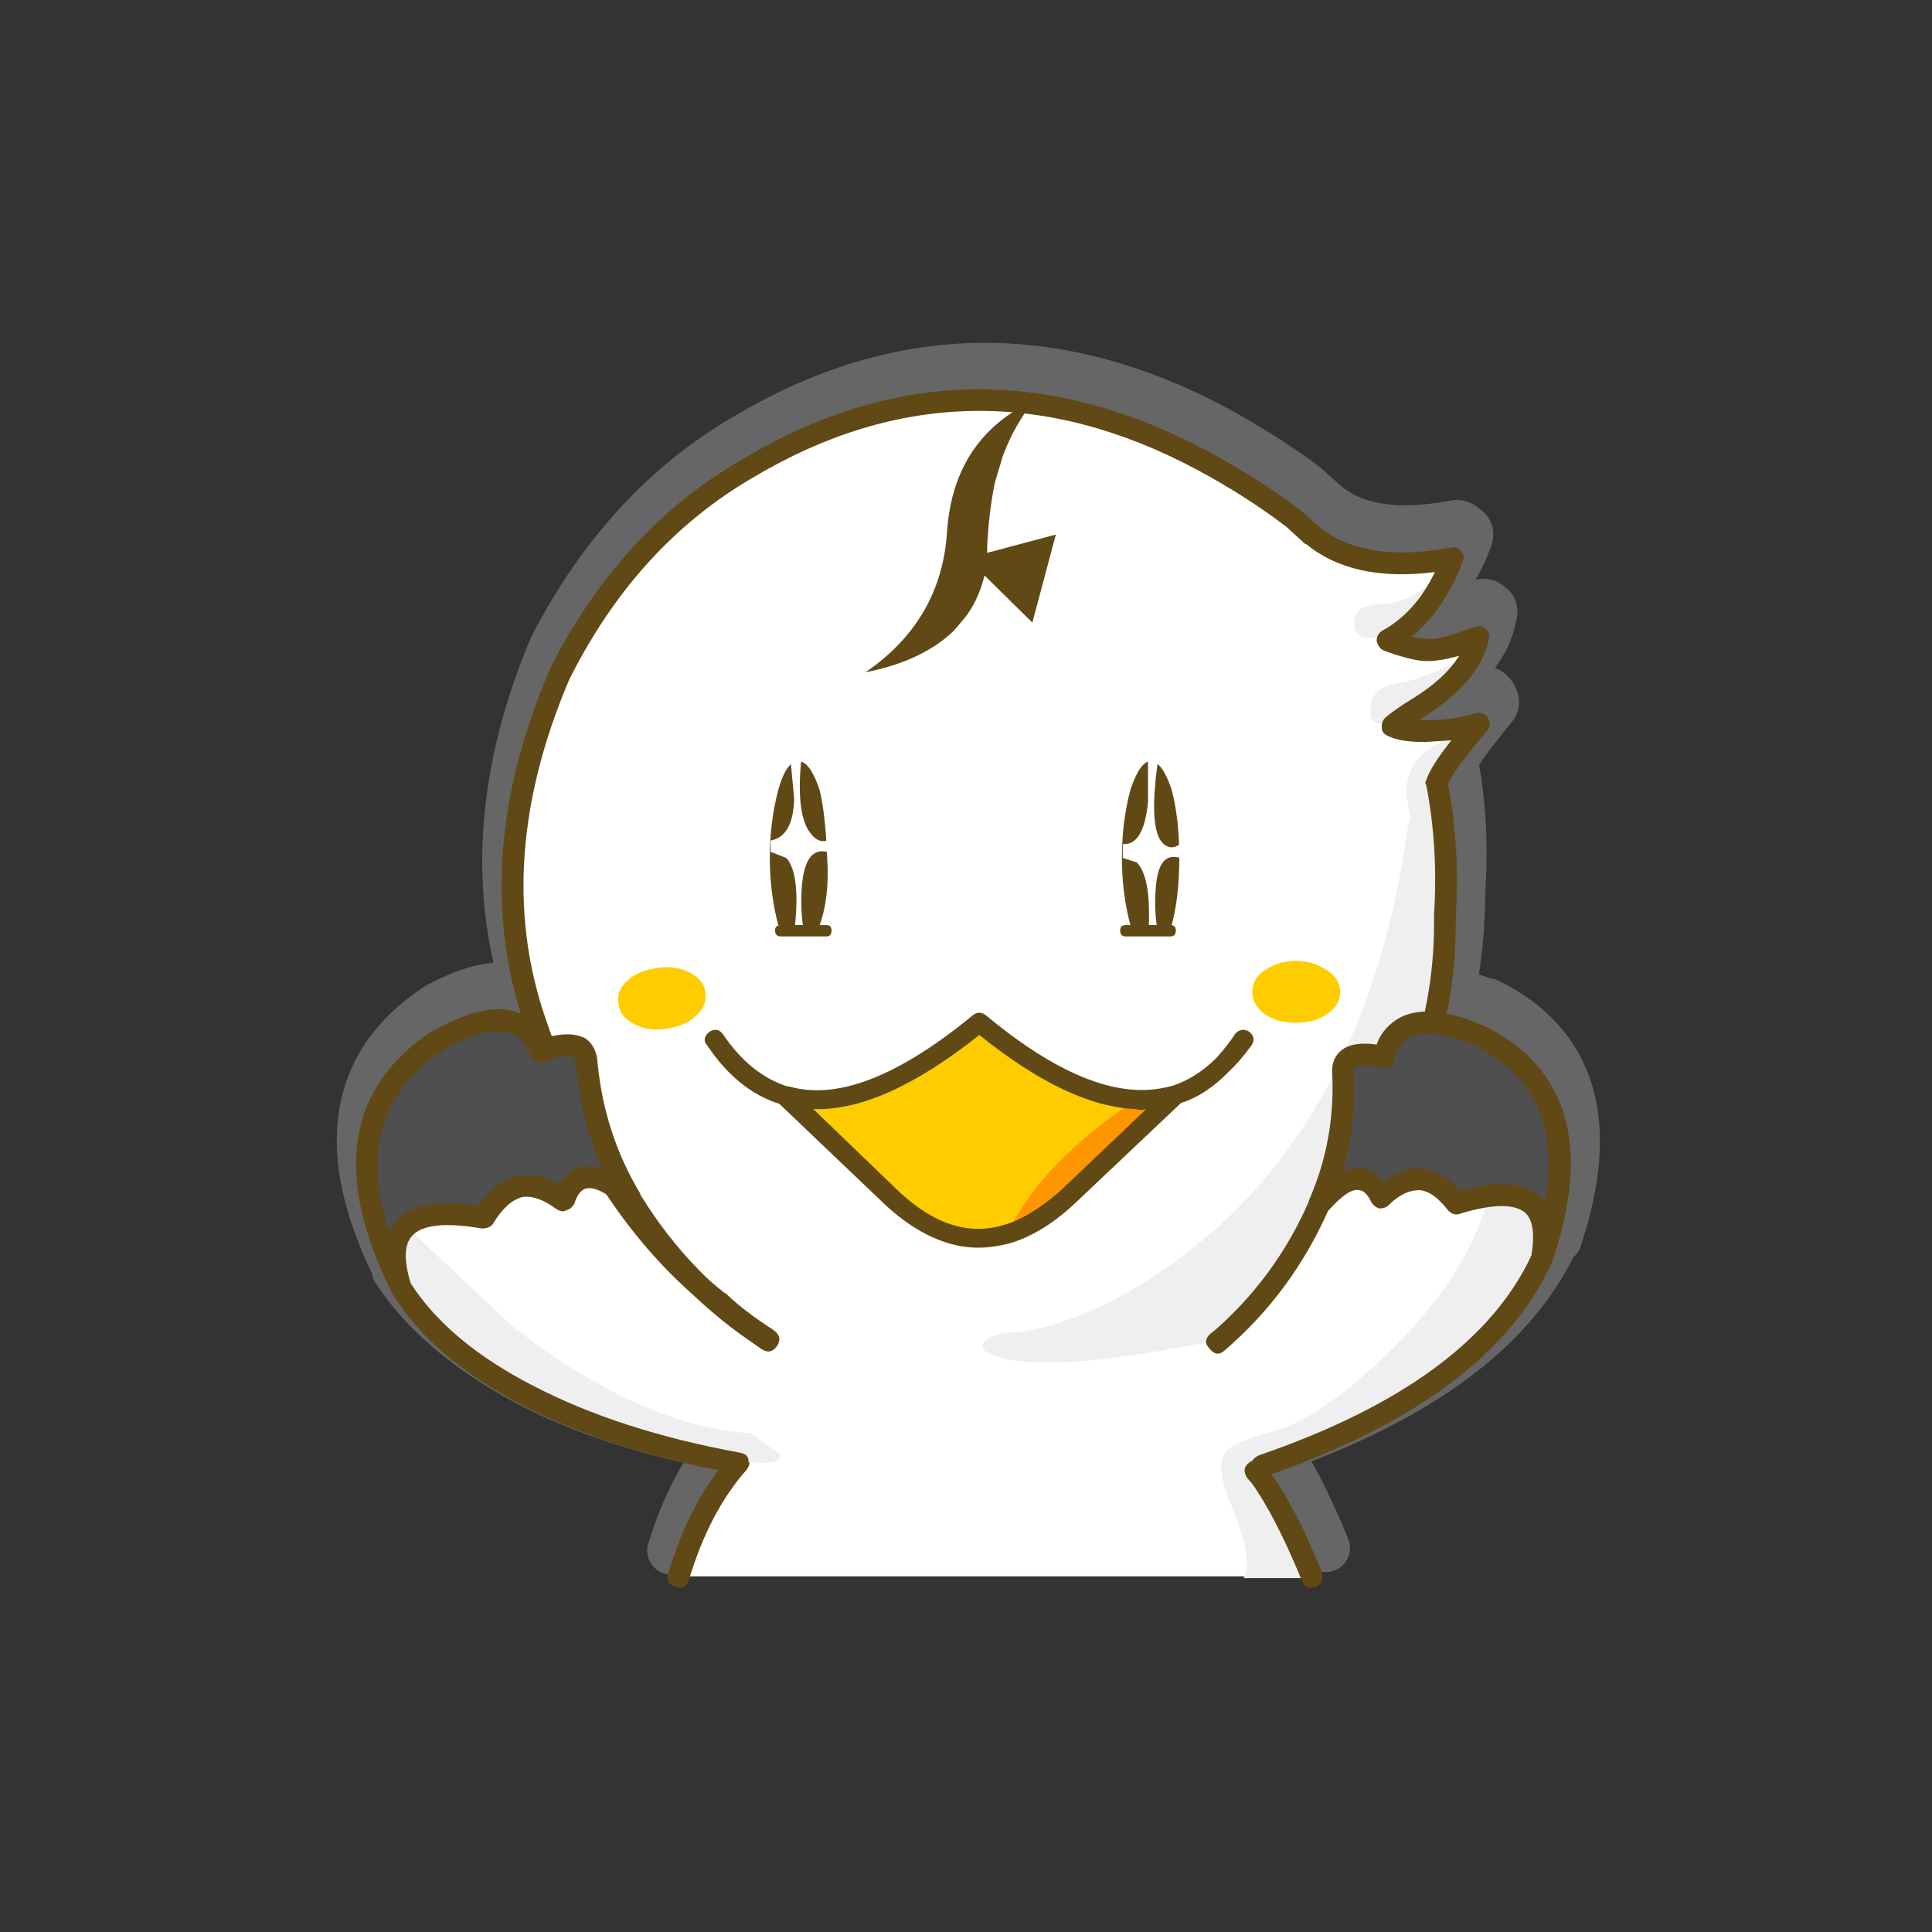 
<svg xmlns="http://www.w3.org/2000/svg" version="1.1" xmlns:xlink="http://www.w3.org/1999/xlink" preserveAspectRatio="none" x="0px" y="0px" width="40px" height="40px" viewBox="0 0 40 40">
<rect x="0" y="0" width="40" height="40" fill="#333333" stroke="none"/>
<defs>
<g id="Layer0_0_MEMBER_1_MEMBER_0_MEMBER_0_FILL">
<path fill="#FFFFFF" stroke="none" d="
M 629.45 1778.9
Q 616 1771.75 603.25 1779.4 596.4 1783.35 592.4 1791.25 587.9 1801.8 591 1810.95 594.6 1821.6 601.55 1827.05 602.2 1827.7 603.55 1828.75 604.7 1829.75 605.05 1830.75 605.45 1831.9 605 1833.25 600.55 1840.3 599.5 1842.5
L 599.3 1842.9 635.7 1842.9
Q 635 1841.1 634.6 1840.15 633.9 1838.45 632.8 1837.25
L 631.1 1834.9
Q 630.25 1833.6 630 1832.45 629.9 1831.5 629.9 1831.45
L 630 1830.45
Q 630.4 1829.2 631.6 1827.8
L 633.05 1826.4
Q 633.5 1826.05 637.1 1822.35
L 637.05 1822.35
Q 643.5 1814.35 643.35 1805 643.55 1801.05 642.9 1797.4 643.15 1796.6 645.3 1794 643.75 1794.45 642.2 1794.45 641.05 1794.45 640.35 1794.15 641.05 1793.5 641.75 1793.15 644.85 1791.25 645.3 1789.05 643.5 1789.75 642.6 1789.8 641.6 1789.8 640.1 1789.2 642.6 1787.75 643.8 1784.5 638.7 1785.55 635.8 1783.25 635.5 1782.9 634.6 1782.2 632.05 1780.3 629.45 1778.9 Z"/>
</g>

<g id="Layer0_0_MEMBER_1_MEMBER_1_MEMBER_0_FILL">
<path fill="#EFEFEF" stroke="none" d="
M 642 1797.9
Q 641.6 1798.6 641.25 1799.9 638.95 1816.3 628.65 1824.25 623.55 1828.2 618.85 1828.9 617.45 1828.9 616.95 1829.4 616.45 1829.9 617.5 1830.25 620.45 1831.3 629.55 1829.5 640.15 1827.35 642.7 1815.15 643.8 1809.8 643.05 1799.6 642.85 1796.5 642 1797.9 Z"/>
</g>

<g id="Layer0_0_MEMBER_1_MEMBER_2_MEMBER_0_FILL">
<path fill="#604915" stroke="none" d="
M 617.5 1780.15
L 617.95 1778.65
Q 618.6 1776.9 619.75 1775.45 615.15 1777.6 614.75 1782.9 614.45 1788.05 610.05 1791.05 613.35 1790.4 615.15 1788.65
L 615.7 1788
Q 616.5 1787.05 616.9 1785.5
L 619.65 1788.2 621 1783.15 617.05 1784.2 617.05 1783.85
Q 617.15 1781.8 617.5 1780.15 Z"/>
</g>

<g id="Layer0_0_MEMBER_1_MEMBER_3_MEMBER_0_FILL">
<path fill="#FFFFFF" stroke="none" d="
M 596.55 1821.3
Q 593.6 1818.65 592.7 1821.3 589.9 1819.3 588.1 1822.3 581.65 1821.25 583.35 1826.35 588.1 1833.9 601 1836.2
L 605.1 1837.85 610.2 1830.5 603.85 1828.85
Q 599.4 1825.95 596.55 1821.3 Z"/>
</g>

<g id="Layer0_0_MEMBER_1_MEMBER_4_MEMBER_0_FILL">
<path fill="#FFCC00" stroke="none" d="
M 625.6 1815.55
Q 621.7 1815.4 616.6 1811.1 609.95 1816.65 605.45 1815.35
L 611.6 1821.25
Q 614.85 1824.2 618.2 1823.25 620.1 1819.2 625.6 1815.55 Z"/>
</g>

<g id="Layer0_0_MEMBER_1_MEMBER_5_MEMBER_0_FILL">
<path fill="#FF9600" stroke="none" d="
M 621.6 1821.2
L 627.9 1815.25
Q 626.85 1815.65 625.6 1815.55 620.1 1819.2 618.2 1823.25 619.85 1822.8 621.6 1821.2 Z"/>
</g>

<g id="Layer0_0_MEMBER_1_MEMBER_6_MEMBER_0_FILL">
<path fill="#604915" stroke="none" d="
M 616.95 1810.7
Q 616.6 1810.45 616.25 1810.7 609.8 1816 605.65 1814.8
L 605.55 1814.8
Q 603.4 1814.1 601.85 1811.8 601.55 1811.4 601.1 1811.65 600.6 1812.05 600.95 1812.45 602.7 1815.05 605.1 1815.8
L 611.25 1821.65
Q 613.9 1824.05 616.55 1824.05 617.35 1824.05 618.35 1823.8 620.2 1823.25 622 1821.6
L 628.2 1815.75
Q 629.65 1815.3 631 1813.9 631.55 1813.4 632.25 1812.45 632.55 1812 632.1 1811.65 631.65 1811.4 631.3 1811.8 631 1812.3 630.25 1813.15 629.1 1814.3 627.75 1814.75 626.7 1815.05 625.65 1815 621.95 1814.85 616.95 1810.7
M 625.6 1816.1
Q 625.9 1816.2 626.2 1816.1
L 621.25 1820.8
Q 619.45 1822.35 618 1822.75 615 1823.65 612 1820.85
L 607.05 1816.1
Q 611.05 1816.25 616.6 1811.85 621.7 1815.95 625.6 1816.1 Z"/>
</g>

<g id="Layer0_0_MEMBER_1_MEMBER_7_MEMBER_0_FILL">
<path fill="#EFEFEF" stroke="none" d="
M 641.25 1798.55
Q 641.4 1799.55 641.6 1800 641.85 1800.65 642.05 1799.25 642.25 1797.9 643.35 1796.1
L 644.35 1794.55
Q 641.85 1795.35 641.3 1797 641.05 1797.85 641.25 1798.55 Z"/>
</g>

<g id="Layer0_0_MEMBER_1_MEMBER_8_MEMBER_0_FILL">
<path fill="#EFEFEF" stroke="none" d="
M 638.15 1788.25
Q 638.15 1789.35 639.65 1789 640.35 1788.8 641.2 1788.15 642.9 1786.9 643.7 1784.85 641.7 1787.1 639.65 1787.15 638.1 1787.2 638.15 1788.25 Z"/>
</g>

<g id="Layer0_0_MEMBER_1_MEMBER_9_MEMBER_0_FILL">
<path fill="#EFEFEF" stroke="none" d="
M 639.1 1793
Q 638.95 1794.15 639.85 1793.95 640.75 1793.85 641.85 1793.3 644.1 1792.15 645.05 1789.85 642.35 1791.45 640.55 1791.7 639.25 1791.9 639.1 1793 Z"/>
</g>

<g id="Layer0_0_MEMBER_1_MEMBER_10_MEMBER_0_FILL">
<path fill="#FFCC00" stroke="none" d="
M 634.8 1811.15
Q 635.9 1811.15 636.6 1810.65 637.35 1810.15 637.35 1809.4 637.35 1808.6 636.6 1808.15 635.8 1807.6 634.8 1807.6 633.8 1807.6 633 1808.15 632.3 1808.6 632.3 1809.4 632.3 1810.1 633 1810.65 633.7 1811.15 634.8 1811.15 Z"/>
</g>

<g id="Layer0_0_MEMBER_1_MEMBER_11_MEMBER_0_FILL">
<path fill="#FFCC00" stroke="none" d="
M 596.4 1808.7
Q 595.7 1809.3 595.85 1810.05 595.9 1810.75 596.7 1811.2 597.5 1811.65 598.55 1811.5 599.65 1811.35 600.25 1810.8 600.95 1810.2 600.85 1809.45 600.8 1808.75 600 1808.3 599.15 1807.85 598.15 1808 597 1808.15 596.4 1808.7 Z"/>
</g>

<g id="Layer0_0_MEMBER_1_MEMBER_12_MEMBER_0_MEMBER_0_FILL">
<path fill="#604915" stroke="none" d="
M 635 1781.7
Q 632.75 1780 629.7 1778.35 615.95 1771.05 602.95 1778.85 595.95 1782.85 591.85 1790.95
L 591.85 1791
Q 587.25 1801.8 590.4 1811.15 594.15 1822.05 601.15 1827.6 602.05 1828.45 604.05 1829.85 604.6 1830.2 604.95 1829.7 605.3 1829.2 604.8 1828.8 602.95 1827.6 602 1826.65
L 601.95 1826.65
Q 595.15 1821.3 591.6 1810.75 588.6 1801.85 593 1791.5 596.85 1783.8 603.55 1779.9 616.05 1772.45 629.15 1779.45 631.95 1780.95 634.25 1782.7
L 635.35 1783.7 635.4 1783.7
Q 638.1 1785.9 642.8 1785.3 641.7 1787.6 639.8 1788.65 639.45 1788.85 639.45 1789.25 639.55 1789.65 639.85 1789.8 641.2 1790.3 642.1 1790.4 643 1790.45 644.2 1790.1 643.35 1791.45 641.45 1792.6 640.55 1793.15 639.95 1793.65 639.7 1793.9 639.75 1794.25 639.75 1794.55 640.1 1794.7 640.8 1795.05 642.2 1795.05
L 643.75 1794.95
Q 642.55 1796.45 642.3 1797.25 642.2 1797.4 642.3 1797.5 643 1801.1 642.75 1804.95
L 642.75 1805
Q 642.9 1814.05 636.6 1821.95
L 636.5 1822.1
Q 635.65 1823.4 634.15 1825.15 631.8 1827.9 630 1828.9 629.5 1829.25 629.75 1829.75 630 1830.1 630.3 1830.1
L 630.6 1830
Q 633.95 1828.15 637.6 1822.7
L 637.65 1822.65
Q 644.15 1814.5 644 1805 644.25 1801.05 643.55 1797.45 643.85 1796.7 645.8 1794.4 646.1 1794.1 645.85 1793.65 645.6 1793.3 645.15 1793.4 643.8 1793.8 642.2 1793.8
L 641.9 1793.8 642.1 1793.65
Q 645.4 1791.6 645.9 1789.15 646 1788.75 645.7 1788.55 645.45 1788.3 645.1 1788.45 643.65 1788.95 643 1789.1 642.25 1789.2 641.45 1789 643.3 1787.55 644.4 1784.7 644.55 1784.35 644.3 1784.1 644.1 1783.8 643.7 1783.9 638.8 1784.8 636.2 1782.75
L 635 1781.7 Z"/>
</g>

<g id="Layer0_0_MEMBER_1_MEMBER_12_MEMBER_1_MEMBER_0_FILL">
<path fill="#604915" stroke="none" d="
M 599.3 1843.55
Q 599.8 1843.55 599.9 1843.1 601.05 1839.25 603.2 1836.8 603.6 1836.3 603.1 1835.95 602.9 1835.75 602.65 1835.8 602.4 1835.8 602.25 1836 599.95 1838.6 598.7 1842.75 598.5 1843.3 599.15 1843.5
L 599.3 1843.55 Z"/>
</g>

<g id="Layer0_0_MEMBER_1_MEMBER_13_MEMBER_0_FILL">
<path fill="#FFFFFF" stroke="none" d="
M 636.1 1821.65
Q 634.1 1826.2 630.3 1829.45
L 625.2 1830.85 629.25 1838.85 632.9 1836.55
Q 645.5 1832.2 648.95 1824.65 649.95 1819.75 644.05 1821.5 642.05 1818.95 639.7 1821.15 638.5 1818.9 636.1 1821.65 Z"/>
</g>

<g id="Layer0_0_MEMBER_1_MEMBER_14_MEMBER_0_FILL">
<path fill="#EFEFEF" stroke="none" d="
M 648.95 1824.65
Q 650.35 1820.9 648.4 1820.1
L 646.15 1820
Q 645.2 1825.15 640.25 1829.95 636.25 1833.85 633.45 1834.6 631.2 1835.2 630.75 1835.8 630.15 1836.65 631.1 1838.85 632.4 1842 631.8 1843
L 636.1 1843
Q 636 1842.4 635.3 1841.1 635.25 1841 633.3 1837.85 632.25 1836.05 632.7 1836.05 632.9 1836.05 633.35 1836.4 637.95 1835.6 642.45 1832.4 647.35 1828.95 648.95 1824.65 Z"/>
</g>

<g id="Layer0_0_MEMBER_1_MEMBER_15_MEMBER_0_FILL">
<path fill="#4F4F4F" stroke="none" d="
M 639.7 1821.15
Q 642.05 1818.95 644.05 1821.5 649.95 1819.75 648.95 1824.65 652.2 1815.2 645.2 1811.8 640.6 1810 639.85 1813.15 637.35 1812.55 637.5 1814.15 637.7 1817.95 636.1 1821.65 638.5 1818.85 639.7 1821.15 Z"/>
</g>

<g id="Layer0_0_MEMBER_1_MEMBER_16_MEMBER_0_FILL">
<path fill="#604915" stroke="none" d="
M 649.5 1824.95
L 649.55 1824.85
Q 652.95 1814.85 645.5 1811.25
L 645.45 1811.25
Q 642.45 1810 640.8 1810.85 639.8 1811.4 639.45 1812.4 638.05 1812.2 637.4 1812.75 636.8 1813.25 636.9 1814.2 637.05 1817.95 635.55 1821.35
L 635.55 1821.4
Q 633.6 1825.85 629.9 1829 629.4 1829.4 629.85 1829.85 630.25 1830.35 630.7 1829.95 634.55 1826.65 636.65 1821.95 637.85 1820.6 638.45 1820.75 638.85 1820.8 639.15 1821.45 639.3 1821.7 639.6 1821.8 639.95 1821.8 640.15 1821.6 641 1820.75 641.9 1820.75 642.7 1820.8 643.55 1821.9 643.9 1822.25 644.25 1822.1 647.05 1821.25 648 1822.05 648.65 1822.65 648.35 1824.5 644.95 1831.75 632.7 1835.95 632.1 1836.2 632.3 1836.75 632.45 1837.2 632.9 1837.2
L 633.1 1837.15
Q 645.95 1832.7 649.5 1824.95
M 649.15 1821.45
L 648.85 1821.15
Q 648.05 1820.4 646.65 1820.4 645.75 1820.4 644.25 1820.8 643.25 1819.65 641.95 1819.5 640.8 1819.5 639.85 1820.25 639.35 1819.6 638.55 1819.5 638 1819.4 637.5 1819.7 638.25 1817.1 638.15 1814.1 638.05 1813.85 638.2 1813.7 638.45 1813.45 639.7 1813.75 639.9 1813.8 640.2 1813.7 640.45 1813.55 640.45 1813.3 640.75 1812.25 641.35 1812 642.5 1811.4 644.95 1812.4 650.3 1814.9 649.15 1821.45 Z"/>
</g>

<g id="Layer0_0_MEMBER_1_MEMBER_17_MEMBER_0_FILL">
<path fill="#604915" stroke="none" d="
M 633.3 1836.9
L 633.05 1836.5
Q 632.65 1836 632.15 1836.35 631.65 1836.7 632 1837.25
L 632.3 1837.6
Q 633.65 1839.5 635.15 1843.15 635.3 1843.55 635.7 1843.55
L 635.95 1843.5
Q 636.45 1843.25 636.3 1842.65 634.75 1838.85 633.3 1836.9 Z"/>
</g>

<g id="Layer0_0_MEMBER_1_MEMBER_18_MEMBER_0_FILL">
<path fill="#604915" stroke="none" d="
M 605.05 1805.6
L 605.15 1805.95 607.25 1805.95 607.4 1805.6
Q 608 1803.95 607.85 1801.7 607.75 1799.1 607.4 1797.75 606.85 1796.15 606.2 1796.15 605.5 1796.15 605.05 1797.75 604.55 1799.6 604.55 1801.7 604.55 1803.75 605.05 1805.6 Z"/>
</g>

<g id="Layer0_0_MEMBER_1_MEMBER_19_MEMBER_0_FILL">
<path fill="#604915" stroke="none" d="
M 625.4 1805.95
L 627.5 1805.95 627.65 1805.6
Q 628.1 1803.95 628.1 1801.7 628.1 1799.4 627.65 1797.75 627.1 1796.15 626.45 1796.15 625.85 1796.15 625.3 1797.75 624.8 1799.6 624.8 1801.7 624.8 1803.75 625.3 1805.6
L 625.4 1805.95 Z"/>
</g>

<g id="Layer0_0_MEMBER_1_MEMBER_20_MEMBER_0_FILL">
<path fill="#EFEFEF" stroke="none" d="
M 583.65 1822.85
L 581.4 1820.1
Q 582.05 1826 587.7 1830.45 592.85 1834.5 600 1835.85 605.6 1836.9 605.1 1835.9
L 603.5 1834.7
Q 597.1 1834.3 589.75 1828.55
L 583.65 1822.85 Z"/>
</g>

<g id="Layer0_0_MEMBER_1_MEMBER_21_MEMBER_0_FILL">
<path fill="#4F4F4F" stroke="none" d="
M 592.7 1821.3
Q 593.6 1818.65 596.55 1821.3 594.35 1817.65 594.05 1813.55 594 1811.8 591.4 1812.8 590.1 1809.55 585.5 1812.15 578.55 1816.7 583.35 1826.35 581.65 1821.25 588.1 1822.3 589.9 1819.3 592.7 1821.3 Z"/>
</g>

<g id="Layer0_0_MEMBER_1_MEMBER_22_MEMBER_0_FILL">
<path fill="#604915" stroke="none" d="
M 583.9 1826.1
Q 583.3 1824.15 583.95 1823.4 584.8 1822.4 588 1822.95 588.45 1822.95 588.65 1822.65 589.4 1821.4 590.3 1821.15 591.15 1821 592.3 1821.85 592.65 1822.05 592.85 1821.9 593.1 1821.85 593.3 1821.55 593.55 1820.75 594 1820.65 594.7 1820.5 596.1 1821.7 599.2 1826.75 604.1 1829.85 604.55 1830.2 604.95 1829.7 605.3 1829.15 604.75 1828.8 600.05 1825.8 597.1 1821
L 597.1 1820.95
Q 595.05 1817.55 594.65 1813.5 594.6 1812.5 593.95 1812.05 593.1 1811.6 591.7 1812 591.1 1810.9 590.05 1810.55 588.25 1809.9 585.2 1811.6
L 585.15 1811.6
Q 577.75 1816.5 582.8 1826.6
L 582.85 1826.7
Q 585.1 1830.35 590.25 1833.05 595.45 1835.75 602.6 1837
L 602.7 1837.05
Q 603.2 1837.05 603.3 1836.5 603.45 1835.9 602.8 1835.8 595.95 1834.55 591 1832 586.1 1829.5 583.9 1826.1
M 582.65 1823.1
Q 580.4 1816.25 585.85 1812.65 588.35 1811.3 589.65 1811.75 590.4 1812 590.8 1813.05 590.85 1813.2 591.15 1813.4 591.4 1813.5 591.6 1813.4 592.95 1812.85 593.25 1813.15 593.4 1813.25 593.4 1813.6 593.7 1816.75 594.9 1819.5 594.3 1819.3 593.65 1819.45 592.95 1819.6 592.45 1820.4 591.2 1819.75 590.05 1819.95 588.8 1820.15 587.8 1821.65 584.2 1821.1 583 1822.6
L 582.65 1823.1 Z"/>
</g>

<g id="Layer0_0_MEMBER_1_MEMBER_23_MEMBER_0_FILL">
<path fill="#FFFFFF" stroke="none" d="
M 607.85 1801.35
L 607.85 1800.7
Q 607.35 1800.85 606.95 1800.35 606.05 1799.35 606.35 1796.15
L 605.75 1796.15 605.95 1798.3
Q 605.9 1800.45 604.6 1800.7
L 604.6 1801.35 605.5 1801.7
Q 606.3 1802.6 606 1805.55
L 606.45 1805.55
Q 606.3 1804.4 606.4 1803.25 606.6 1801.05 607.85 1801.35 Z"/>
</g>

<g id="Layer0_0_MEMBER_1_MEMBER_24_MEMBER_0_FILL">
<path fill="#FFFFFF" stroke="none" d="
M 628.15 1801.7
L 628.15 1800.9
Q 627.6 1801.3 627.15 1800.85 626.3 1800 626.9 1795.95
L 626.3 1795.95 626.3 1798.5
Q 626.05 1801 624.85 1800.9
L 624.85 1801.7 625.65 1801.95
Q 626.45 1802.75 626.35 1805.55
L 626.8 1805.55
Q 626.65 1804.45 626.75 1803.4 626.9 1801.3 628.15 1801.7 Z"/>
</g>

<g id="Layer0_0_MEMBER_1_MEMBER_25_MEMBER_0_FILL">
<path fill="#604915" stroke="none" d="
M 607.8 1806.2
Q 608.1 1806.2 608.1 1805.85 608.1 1805.55 607.8 1805.55
L 605.2 1805.55
Q 604.85 1805.55 604.85 1805.85 604.85 1806.2 605.2 1806.2
L 607.8 1806.2 Z"/>
</g>

<g id="Layer0_0_MEMBER_1_MEMBER_26_MEMBER_0_FILL">
<path fill="#604915" stroke="none" d="
M 627.6 1806.2
Q 627.9 1806.2 627.9 1805.85 627.9 1805.55 627.6 1805.55
L 625 1805.55
Q 624.7 1805.55 624.7 1805.85 624.7 1806.2 625 1806.2
L 627.6 1806.2 Z"/>
</g>

<path id="Layer0_0_MEMBER_0_1_STROKES" stroke="#666666" stroke-width="1" stroke-linejoin="round" stroke-linecap="round" fill="none" d="
M 761.2 583.15
Q 761.6 581.85 762.3 581 759.9 580.55 758.2 579.65 756.35 578.65 755.5 577.35
L 755.5 577.3
Q 753.7 573.65 756.35 571.9 757.45 571.3 758.1 571.55 758.15 571.55 758.2 571.6 757.15 568.25 758.75 564.45 760.25 561.55 762.75 560.1 767.45 557.3 772.4 559.9 773.5 560.5 774.3 561.1
L 774.75 561.5
Q 775.65 562.25 777.45 561.9 777.55 561.9 777.65 562 777.75 562.05 777.7 562.2 777.3 563.25 776.6 563.75 776.9 563.8 777.2 563.8 777.4 563.75 777.95 563.55 778.05 563.5 778.15 563.6 778.25 563.65 778.2 563.8 778.05 564.7 776.85 565.45
L 776.8 565.5 776.9 565.5
Q 777.45 565.5 777.95 565.35 778.1 565.3 778.2 565.45 778.3 565.6 778.2 565.7 777.5 566.55 777.4 566.8 777.65 568.1 777.55 569.5 777.55 570.55 777.35 571.6 777.65 571.65 778.05 571.8
L 778.1 571.8
Q 780.75 573.1 779.55 576.7
L 779.5 576.7
Q 778.25 579.45 773.7 581.05 774.2 581.75 774.75 583.1"/>
</defs>

<g transform="matrix( 1, 0, 0, 1, -747.3,-551.05) ">
<use xlink:href="#Layer0_0_MEMBER_0_1_STROKES"/>
</g>

<g transform="matrix( 0.36, 0, 0, 0.361, -201.7,-632.65) ">
<use xlink:href="#Layer0_0_MEMBER_1_MEMBER_0_MEMBER_0_FILL"/>
</g>

<g transform="matrix( 0.36, 0, 0, 0.361, -201.7,-632.65) ">
<use xlink:href="#Layer0_0_MEMBER_1_MEMBER_1_MEMBER_0_FILL"/>
</g>

<g transform="matrix( 0.36, 0, 0, 0.361, -201.7,-632.65) ">
<use xlink:href="#Layer0_0_MEMBER_1_MEMBER_2_MEMBER_0_FILL"/>
</g>

<g transform="matrix( 0.36, 0, 0, 0.361, -201.7,-632.65) ">
<use xlink:href="#Layer0_0_MEMBER_1_MEMBER_3_MEMBER_0_FILL"/>
</g>

<g transform="matrix( 0.36, 0, 0, 0.361, -201.7,-632.65) ">
<use xlink:href="#Layer0_0_MEMBER_1_MEMBER_4_MEMBER_0_FILL"/>
</g>

<g transform="matrix( 0.36, 0, 0, 0.361, -201.7,-632.65) ">
<use xlink:href="#Layer0_0_MEMBER_1_MEMBER_5_MEMBER_0_FILL"/>
</g>

<g transform="matrix( 0.36, 0, 0, 0.361, -201.7,-632.65) ">
<use xlink:href="#Layer0_0_MEMBER_1_MEMBER_6_MEMBER_0_FILL"/>
</g>

<g transform="matrix( 0.36, 0, 0, 0.361, -201.7,-632.65) ">
<use xlink:href="#Layer0_0_MEMBER_1_MEMBER_7_MEMBER_0_FILL"/>
</g>

<g transform="matrix( 0.36, 0, 0, 0.361, -201.7,-632.65) ">
<use xlink:href="#Layer0_0_MEMBER_1_MEMBER_8_MEMBER_0_FILL"/>
</g>

<g transform="matrix( 0.36, 0, 0, 0.361, -201.7,-632.65) ">
<use xlink:href="#Layer0_0_MEMBER_1_MEMBER_9_MEMBER_0_FILL"/>
</g>

<g transform="matrix( 0.36, 0, 0, 0.361, -201.7,-632.65) ">
<use xlink:href="#Layer0_0_MEMBER_1_MEMBER_10_MEMBER_0_FILL"/>
</g>

<g transform="matrix( 0.36, 0, 0, 0.361, -201.7,-632.65) ">
<use xlink:href="#Layer0_0_MEMBER_1_MEMBER_11_MEMBER_0_FILL"/>
</g>

<g transform="matrix( 0.36, 0, 0, 0.361, -201.7,-632.65) ">
<use xlink:href="#Layer0_0_MEMBER_1_MEMBER_12_MEMBER_0_MEMBER_0_FILL"/>
</g>

<g transform="matrix( 0.36, 0, 0, 0.361, -201.7,-632.65) ">
<use xlink:href="#Layer0_0_MEMBER_1_MEMBER_12_MEMBER_1_MEMBER_0_FILL"/>
</g>

<g transform="matrix( 0.36, 0, 0, 0.361, -201.7,-632.65) ">
<use xlink:href="#Layer0_0_MEMBER_1_MEMBER_13_MEMBER_0_FILL"/>
</g>

<g transform="matrix( 0.36, 0, 0, 0.361, -201.7,-632.65) ">
<use xlink:href="#Layer0_0_MEMBER_1_MEMBER_14_MEMBER_0_FILL"/>
</g>

<g transform="matrix( 0.36, 0, 0, 0.361, -201.7,-632.65) ">
<use xlink:href="#Layer0_0_MEMBER_1_MEMBER_15_MEMBER_0_FILL"/>
</g>

<g transform="matrix( 0.36, 0, 0, 0.361, -201.7,-632.65) ">
<use xlink:href="#Layer0_0_MEMBER_1_MEMBER_16_MEMBER_0_FILL"/>
</g>

<g transform="matrix( 0.36, 0, 0, 0.361, -201.7,-632.65) ">
<use xlink:href="#Layer0_0_MEMBER_1_MEMBER_17_MEMBER_0_FILL"/>
</g>

<g transform="matrix( 0.36, 0, 0, 0.361, -201.7,-632.65) ">
<use xlink:href="#Layer0_0_MEMBER_1_MEMBER_18_MEMBER_0_FILL"/>
</g>

<g transform="matrix( 0.36, 0, 0, 0.361, -201.7,-632.65) ">
<use xlink:href="#Layer0_0_MEMBER_1_MEMBER_19_MEMBER_0_FILL"/>
</g>

<g transform="matrix( 0.36, 0, 0, 0.361, -201.7,-632.65) ">
<use xlink:href="#Layer0_0_MEMBER_1_MEMBER_20_MEMBER_0_FILL"/>
</g>

<g transform="matrix( 0.36, 0, 0, 0.361, -201.7,-632.65) ">
<use xlink:href="#Layer0_0_MEMBER_1_MEMBER_21_MEMBER_0_FILL"/>
</g>

<g transform="matrix( 0.36, 0, 0, 0.361, -201.7,-632.65) ">
<use xlink:href="#Layer0_0_MEMBER_1_MEMBER_22_MEMBER_0_FILL"/>
</g>

<g transform="matrix( 0.36, 0, 0, 0.361, -201.7,-632.65) ">
<use xlink:href="#Layer0_0_MEMBER_1_MEMBER_23_MEMBER_0_FILL"/>
</g>

<g transform="matrix( 0.36, 0, 0, 0.361, -201.7,-632.65) ">
<use xlink:href="#Layer0_0_MEMBER_1_MEMBER_24_MEMBER_0_FILL"/>
</g>

<g transform="matrix( 0.36, 0, 0, 0.361, -201.7,-632.65) ">
<use xlink:href="#Layer0_0_MEMBER_1_MEMBER_25_MEMBER_0_FILL"/>
</g>

<g transform="matrix( 0.36, 0, 0, 0.361, -201.7,-632.65) ">
<use xlink:href="#Layer0_0_MEMBER_1_MEMBER_26_MEMBER_0_FILL"/>
</g>
</svg>
